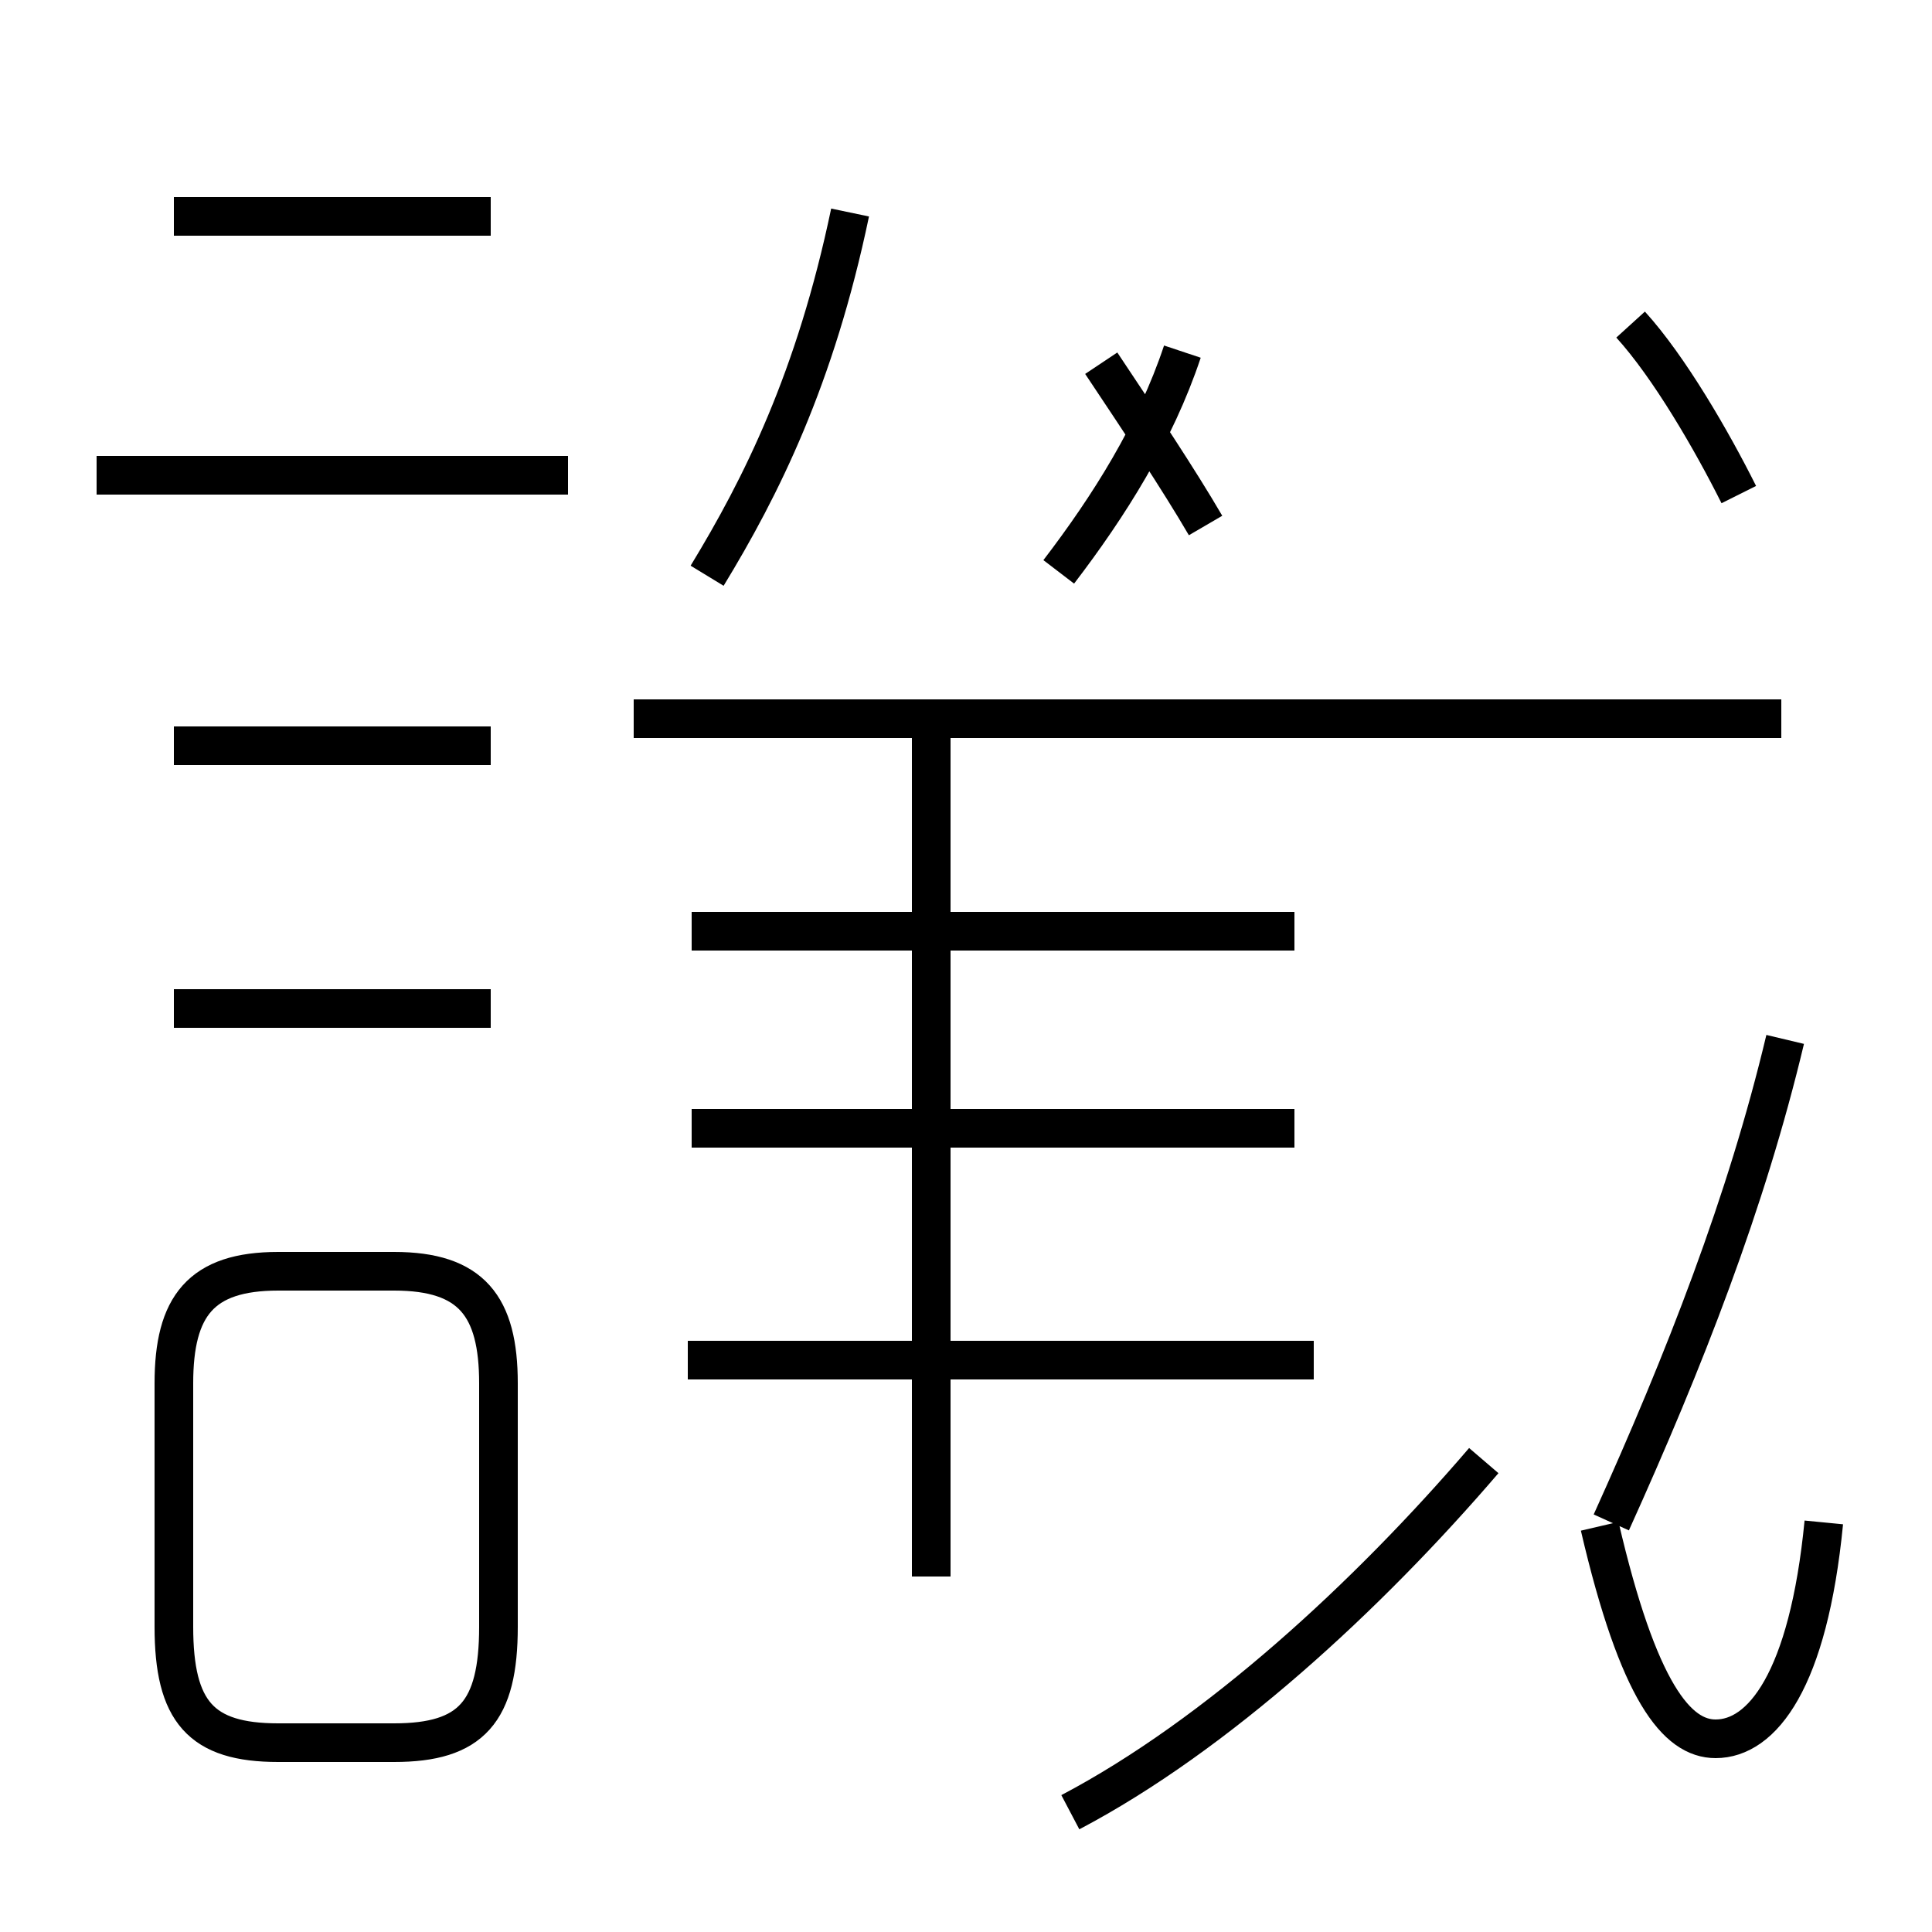<?xml version='1.0' encoding='utf8'?>
<svg viewBox="0.0 -44.0 50.0 50.0" version="1.1" xmlns="http://www.w3.org/2000/svg">
<rect x="0.0" y="-44.0" width="50.0" height="50.0" fill="#808080" stroke="none"/>
<rect x="-1000" y="-1000" width="2000" height="2000" stroke="white" fill="white"/>
<g style="fill:none; stroke:#000000;  stroke-width:1">
<path d="M 17.8 8.8 L 34.0 8.8 M 27.7 -2.9 C 31.5 -0.9 35.4 2.7 38.4 6.2 M 47.2 4.6 C 46.8 0.5 45.6 -1.0 44.4 -1.0 C 43.4 -1.0 42.4 0.2 41.4 4.5 M 46.1 25.4 L 16.4 25.4 M 33.5 14.8 L 17.9 14.8 M 33.5 19.9 L 17.9 19.9 M 46.2 17.1 C 45.2 12.9 43.6 8.8 41.7 4.6 M 24.1 3.2 L 24.1 25.9 M 7.2 -1.1 L 10.2 -1.1 C 12.2 -1.1 12.9 -0.3 12.9 1.9 L 12.9 8.2 C 12.9 10.2 12.2 11.1 10.2 11.1 L 7.2 11.1 C 5.2 11.1 4.5 10.2 4.5 8.2 L 4.5 1.9 C 4.5 -0.3 5.2 -1.1 7.2 -1.1 Z M 18.3 29.1 C 19.7 31.4 21.1 34.2 22.0 38.5 M 27.4 29.2 C 28.7 30.9 29.9 32.8 30.6 34.9 M 45.0 31.2 C 44.3 32.6 43.2 34.5 42.2 35.6 M 31.2 30.4 C 30.5 31.6 29.5 33.1 28.5 34.6 M 14.7 31.7 L 2.5 31.7 M 12.7 38.4 L 4.5 38.4 M 12.7 24.7 L 4.5 24.7 M 12.7 17.9 L 4.5 17.9 " transform="scale(1, -1)" />
</g>
</svg>